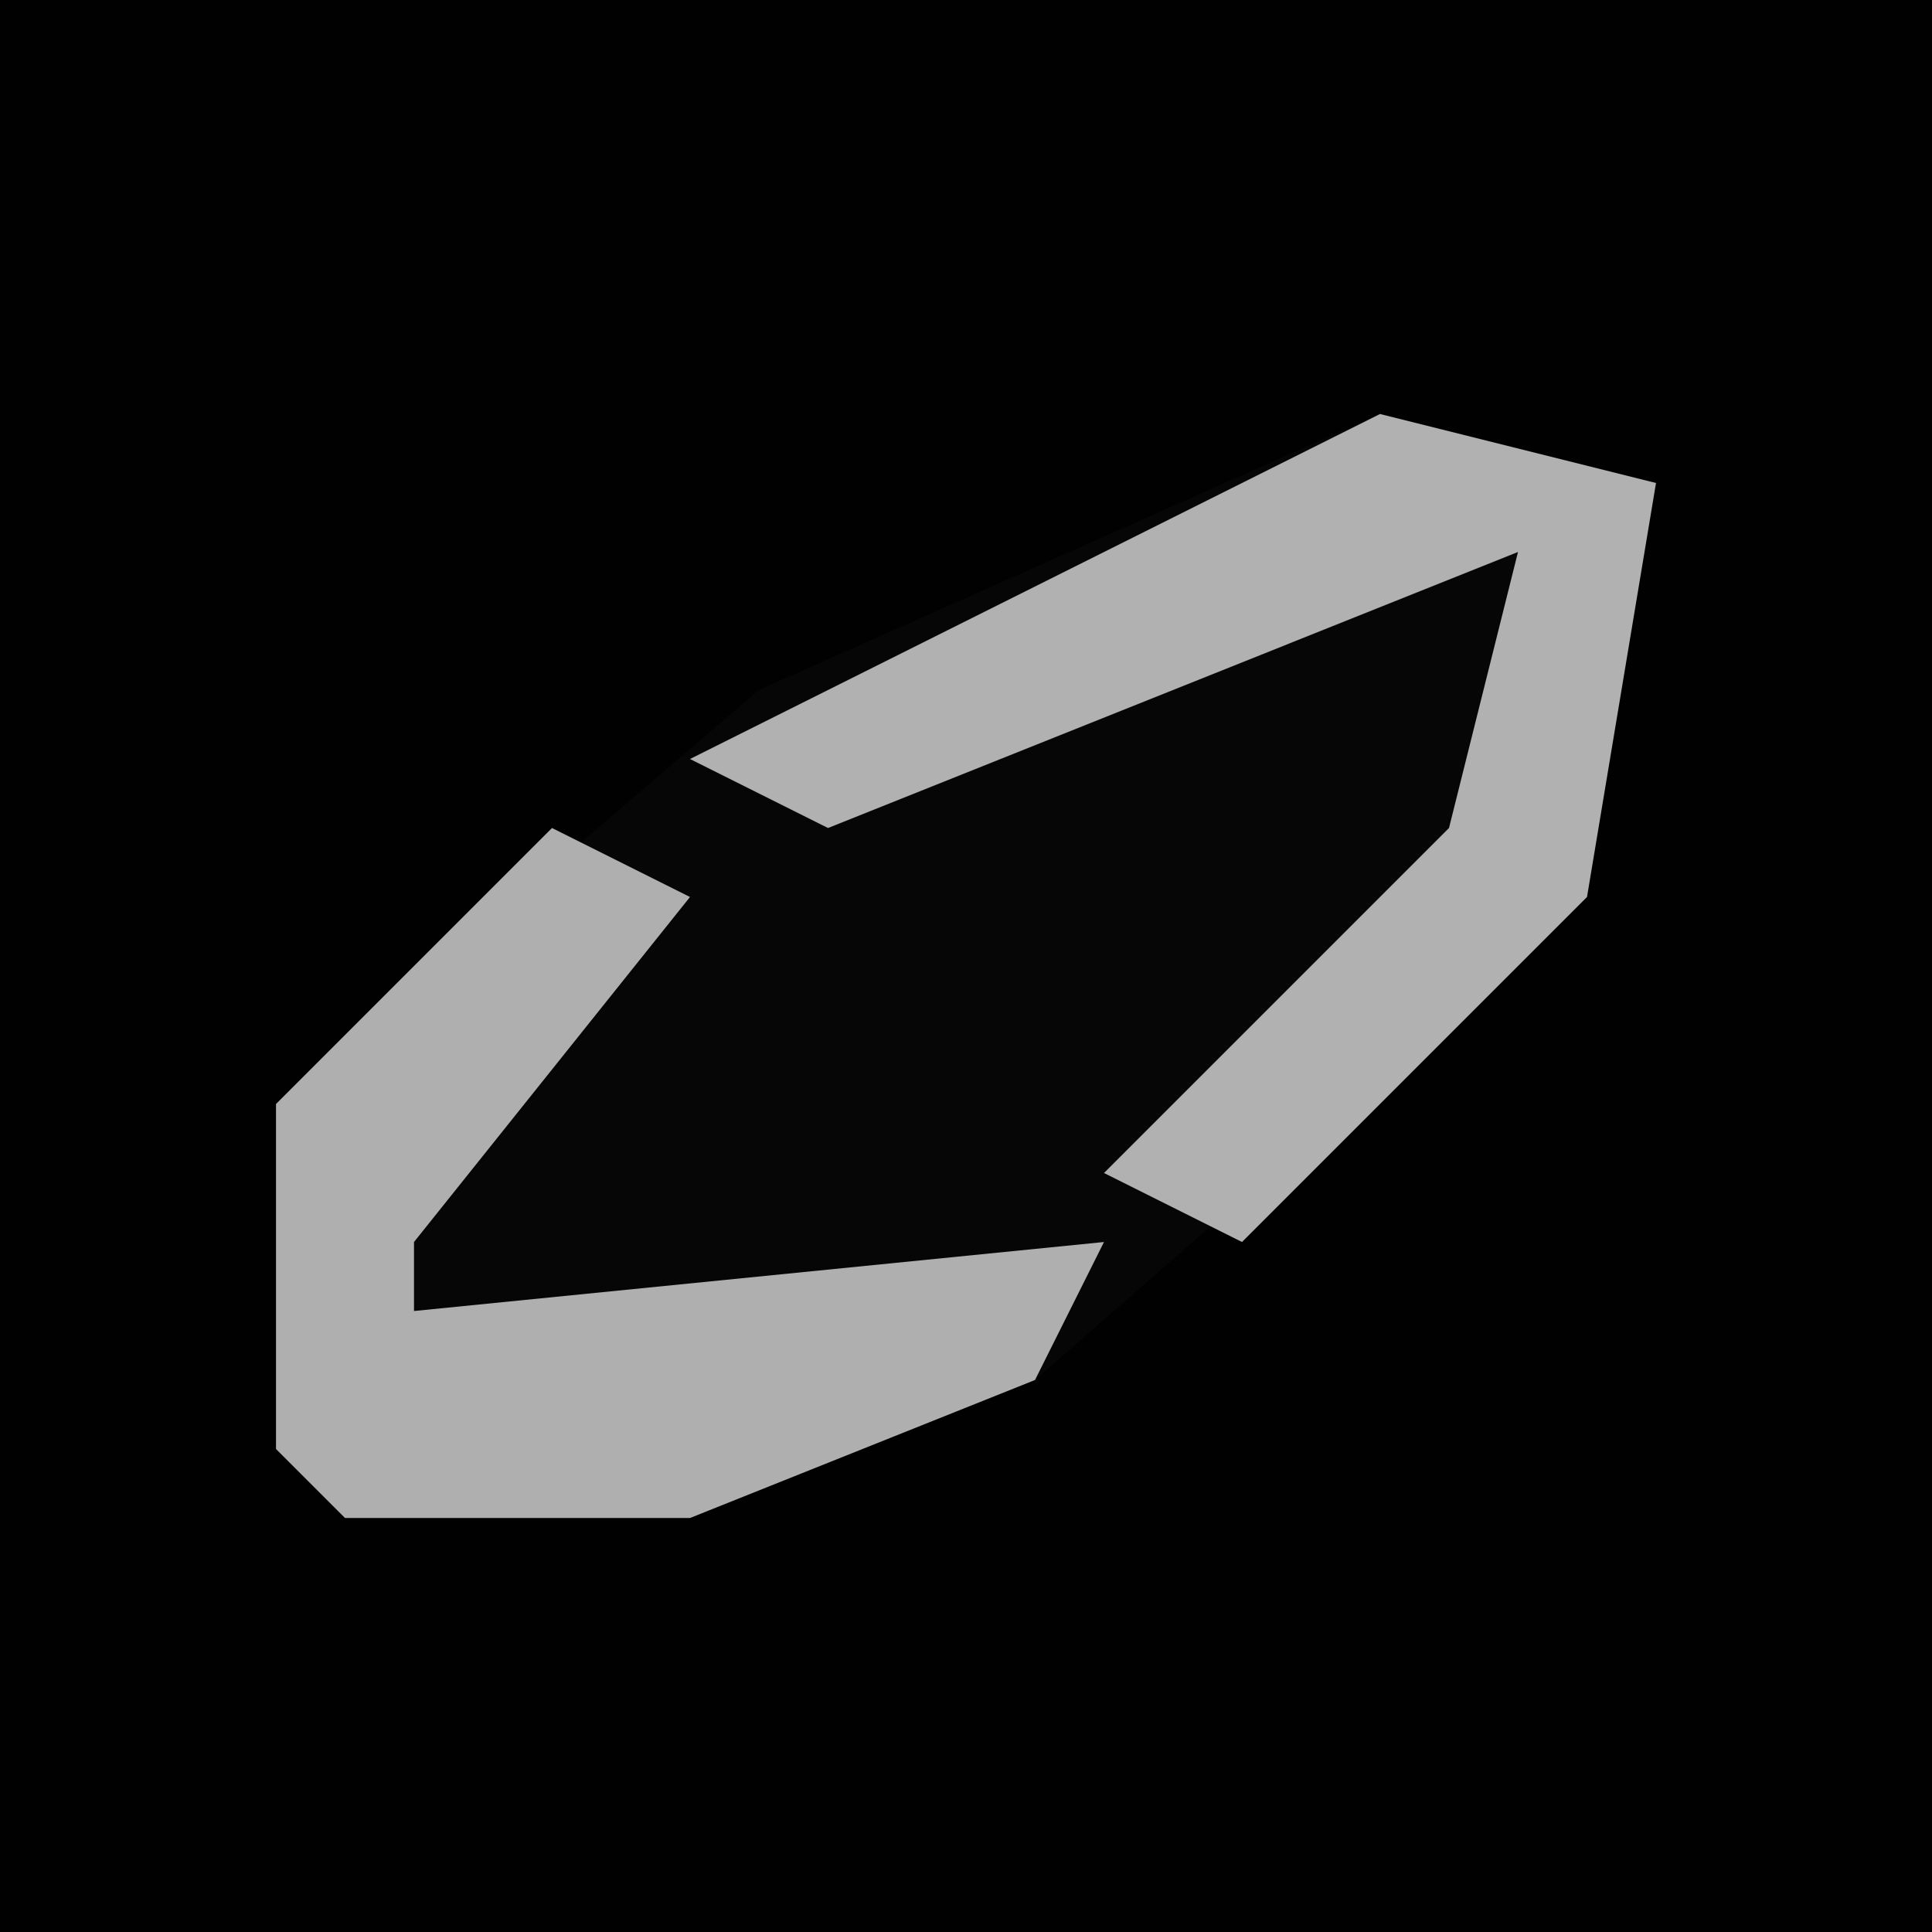 <?xml version="1.0" encoding="UTF-8"?>
<svg version="1.1" xmlns="http://www.w3.org/2000/svg" width="28" height="28">
<path d="M0,0 L28,0 L28,28 L0,28 Z " fill="#010101" transform="translate(0,0)"/>
<path d="M0,0 L4,1 L3,7 L-5,14 L-10,16 L-15,16 L-16,15 L-16,10 L-9,4 Z " fill="#060606" transform="translate(20,6)"/>
<path d="M0,0 L4,1 L3,7 L-2,12 L-4,11 L1,6 L2,2 L-8,6 L-10,5 Z " fill="#B1B1B1" transform="translate(20,6)"/>
<path d="M0,0 L2,1 L-2,6 L-2,7 L8,6 L7,8 L2,10 L-3,10 L-4,9 L-4,4 Z " fill="#AFAFAF" transform="translate(8,12)"/>
</svg>
